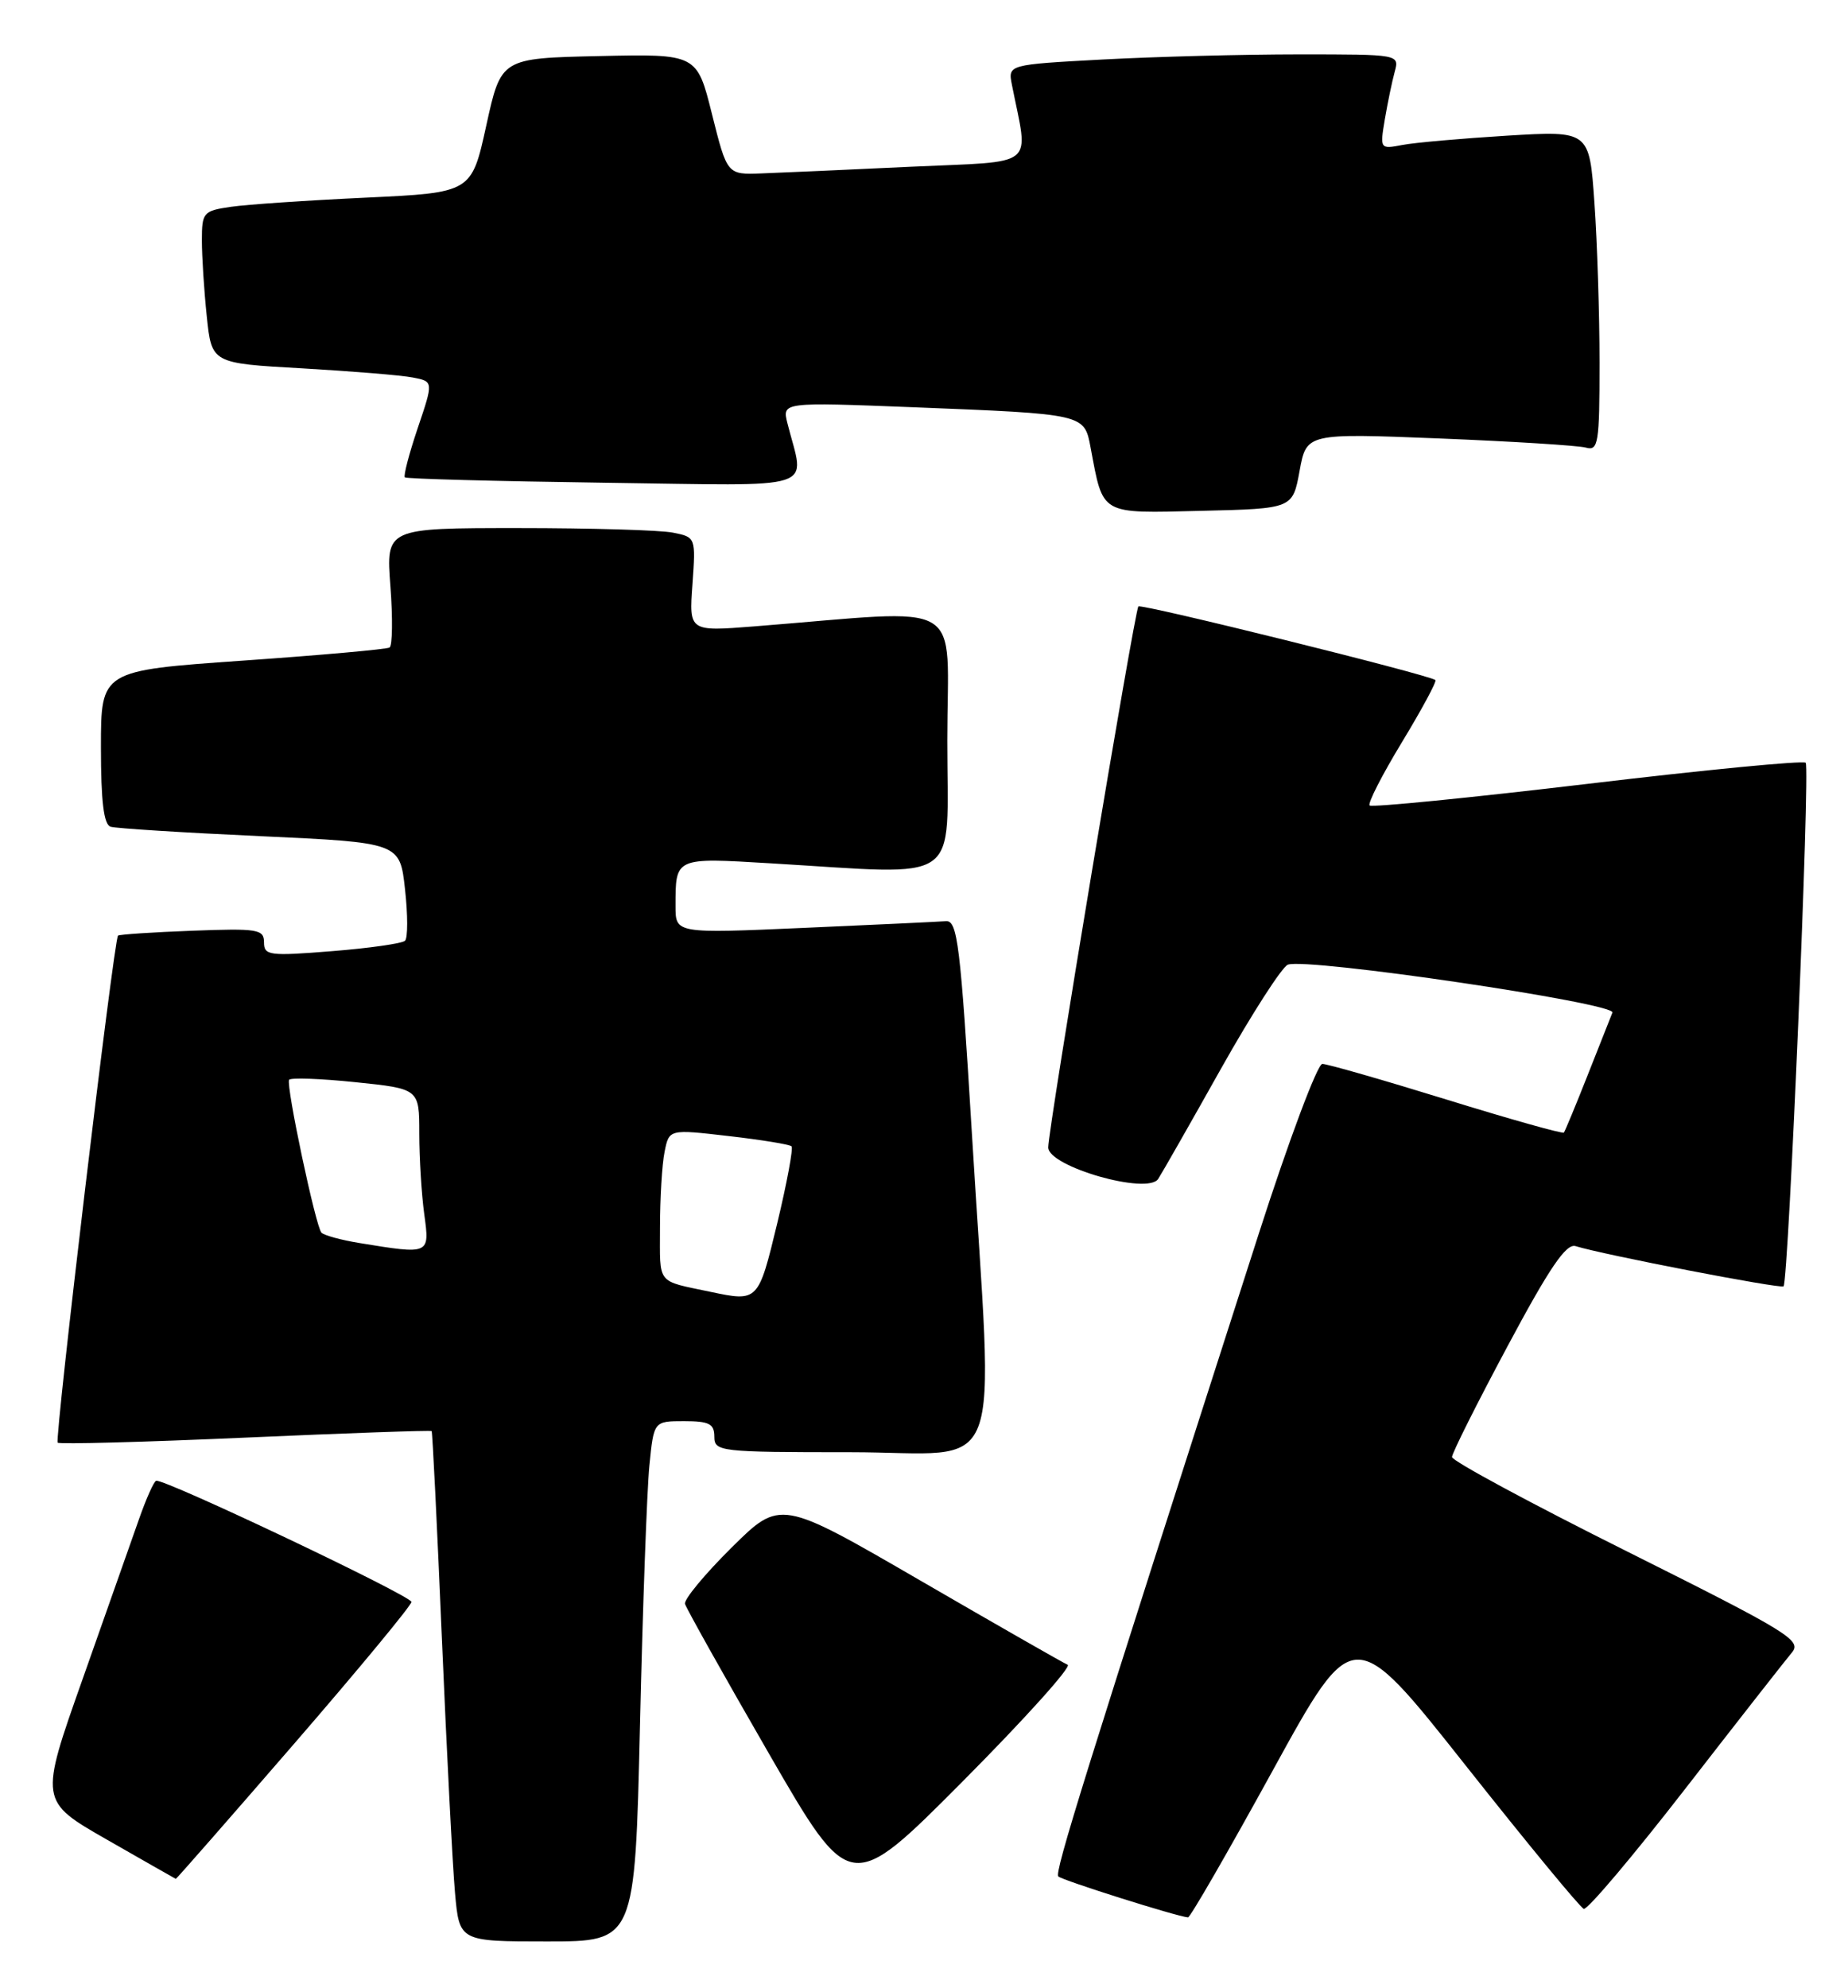 <?xml version="1.0" encoding="UTF-8" standalone="no"?>
<!DOCTYPE svg PUBLIC "-//W3C//DTD SVG 1.1//EN" "http://www.w3.org/Graphics/SVG/1.1/DTD/svg11.dtd" >
<svg xmlns="http://www.w3.org/2000/svg" xmlns:xlink="http://www.w3.org/1999/xlink" version="1.1" viewBox="0 0 238 256">
 <g >
 <path fill="currentColor"
d=" M 82.42 222.25 C 82.77 206.99 83.32 191.91 83.63 188.75 C 84.20 183.00 84.20 183.00 88.10 183.00 C 91.33 183.00 92.00 183.34 92.00 185.00 C 92.00 186.92 92.67 187.00 109.50 187.00 C 129.81 187.00 127.95 191.87 125.17 146.00 C 123.69 121.56 123.31 118.51 121.83 118.62 C 120.92 118.69 112.70 119.08 103.58 119.48 C 87.00 120.21 87.00 120.21 87.00 116.69 C 87.00 110.37 86.87 110.43 99.26 111.17 C 124.28 112.65 122.00 114.23 122.00 95.35 C 122.00 76.73 124.94 78.47 97.12 80.66 C 88.74 81.32 88.74 81.32 89.18 75.24 C 89.61 69.20 89.60 69.17 86.68 68.59 C 85.07 68.26 76.09 68.00 66.73 68.00 C 49.71 68.00 49.71 68.00 50.28 75.49 C 50.59 79.61 50.54 83.16 50.17 83.38 C 49.80 83.61 41.29 84.37 31.25 85.07 C 13.00 86.35 13.00 86.35 13.00 96.21 C 13.00 103.22 13.36 106.18 14.25 106.46 C 14.94 106.67 23.60 107.22 33.50 107.67 C 51.50 108.50 51.50 108.50 52.16 114.50 C 52.53 117.80 52.53 120.79 52.16 121.14 C 51.80 121.49 47.56 122.10 42.75 122.48 C 34.67 123.13 34.00 123.04 34.00 121.34 C 34.00 119.66 33.19 119.53 24.75 119.85 C 19.66 120.04 15.36 120.33 15.20 120.48 C 14.66 120.99 7.01 185.34 7.43 185.77 C 7.66 185.99 18.54 185.70 31.62 185.12 C 44.70 184.54 55.48 184.16 55.59 184.28 C 55.70 184.40 56.29 196.43 56.91 211.00 C 57.53 225.57 58.29 240.31 58.60 243.75 C 59.16 250.00 59.16 250.00 70.47 250.00 C 81.77 250.00 81.77 250.00 82.42 222.25 Z  M 163.90 228.01 C 174.30 209.07 174.30 209.07 188.72 227.29 C 196.64 237.30 203.51 245.64 203.97 245.80 C 204.43 245.97 210.33 238.99 217.07 230.30 C 223.81 221.61 229.98 213.74 230.77 212.80 C 232.10 211.24 230.34 210.17 209.61 199.81 C 197.17 193.60 187.00 188.12 187.00 187.62 C 187.00 187.13 190.22 180.70 194.16 173.34 C 199.55 163.25 201.70 160.09 202.91 160.46 C 206.36 161.55 229.35 165.99 229.70 165.64 C 230.34 165.00 233.14 98.81 232.55 98.22 C 232.25 97.91 219.59 99.13 204.44 100.94 C 189.28 102.74 176.66 103.99 176.39 103.72 C 176.12 103.45 178.00 99.78 180.56 95.56 C 183.12 91.34 185.06 87.74 184.86 87.57 C 184.10 86.91 146.96 77.70 146.61 78.09 C 146.12 78.62 135.00 145.34 135.00 147.75 C 135.00 150.23 147.80 153.90 149.16 151.81 C 149.63 151.09 153.27 144.71 157.24 137.63 C 161.22 130.55 165.10 124.52 165.86 124.22 C 168.30 123.29 208.15 129.17 207.66 130.39 C 207.42 131.00 205.98 134.65 204.45 138.50 C 202.93 142.35 201.56 145.65 201.41 145.84 C 201.27 146.03 194.47 144.12 186.30 141.59 C 178.14 139.07 170.94 137.00 170.30 137.00 C 169.67 137.00 166.00 146.79 162.15 158.75 C 139.53 229.11 135.78 241.12 136.30 241.63 C 136.79 242.12 151.57 246.79 153.00 246.90 C 153.28 246.93 158.18 238.42 163.90 228.01 Z  M 137.50 214.37 C 136.95 214.14 128.40 209.25 118.50 203.51 C 100.50 193.07 100.50 193.07 94.22 199.28 C 90.77 202.70 88.07 205.96 88.22 206.53 C 88.38 207.10 93.22 215.75 99.00 225.76 C 109.50 243.95 109.50 243.95 124.00 229.37 C 131.97 221.35 138.05 214.60 137.50 214.37 Z  M 37.89 224.53 C 46.20 214.93 52.99 206.72 52.99 206.28 C 52.97 205.49 21.09 190.35 20.11 190.68 C 19.81 190.77 18.81 193.02 17.88 195.68 C 16.95 198.33 13.69 207.57 10.64 216.21 C 5.08 231.92 5.08 231.92 13.79 236.90 C 18.58 239.64 22.56 241.91 22.64 241.94 C 22.71 241.97 29.57 234.14 37.89 224.53 Z  M 167.37 60.64 C 168.26 55.78 168.26 55.78 185.38 56.46 C 194.80 56.84 203.29 57.37 204.25 57.64 C 205.84 58.09 206.00 57.11 206.00 46.72 C 206.00 40.44 205.70 31.15 205.34 26.07 C 204.69 16.83 204.69 16.83 194.09 17.47 C 188.27 17.83 182.20 18.36 180.60 18.67 C 177.73 19.22 177.71 19.19 178.35 15.36 C 178.71 13.24 179.28 10.49 179.62 9.25 C 180.23 7.00 180.23 7.00 167.27 7.00 C 160.15 7.00 148.80 7.30 142.06 7.66 C 129.81 8.32 129.81 8.32 130.32 10.91 C 132.47 21.80 133.81 20.71 117.34 21.47 C 109.18 21.86 100.51 22.24 98.07 22.33 C 93.65 22.50 93.65 22.50 91.70 14.72 C 89.76 6.94 89.76 6.94 77.15 7.22 C 64.53 7.50 64.53 7.50 62.63 16.15 C 60.73 24.81 60.73 24.81 47.12 25.45 C 39.63 25.80 31.81 26.33 29.75 26.63 C 26.18 27.15 26.00 27.35 26.00 30.94 C 26.00 33.01 26.28 37.42 26.63 40.74 C 27.26 46.78 27.26 46.78 38.88 47.43 C 45.27 47.80 51.70 48.32 53.16 48.61 C 55.83 49.12 55.83 49.12 53.80 55.12 C 52.69 58.41 51.94 61.27 52.14 61.47 C 52.34 61.66 63.90 61.97 77.83 62.16 C 106.11 62.54 103.63 63.34 101.41 54.50 C 100.73 51.78 100.73 51.78 117.61 52.44 C 139.80 53.32 139.64 53.29 140.46 57.66 C 142.11 66.41 141.56 66.10 154.73 65.78 C 166.48 65.50 166.48 65.50 167.37 60.64 Z  M 91.50 166.35 C 84.47 164.86 85.00 165.53 85.00 158.11 C 85.00 154.34 85.26 149.93 85.59 148.32 C 86.17 145.40 86.17 145.40 93.84 146.29 C 98.05 146.77 101.70 147.37 101.94 147.61 C 102.18 147.85 101.35 152.31 100.10 157.52 C 97.66 167.62 97.64 167.64 91.50 166.35 Z  M 46.27 160.06 C 43.94 159.68 41.75 159.08 41.40 158.73 C 40.67 158.00 36.83 139.88 37.23 139.05 C 37.38 138.75 41.21 138.88 45.75 139.35 C 54.00 140.20 54.00 140.20 54.00 145.96 C 54.00 149.13 54.29 153.81 54.64 156.36 C 55.35 161.57 55.39 161.55 46.27 160.06 Z "/>
</g>
</svg>